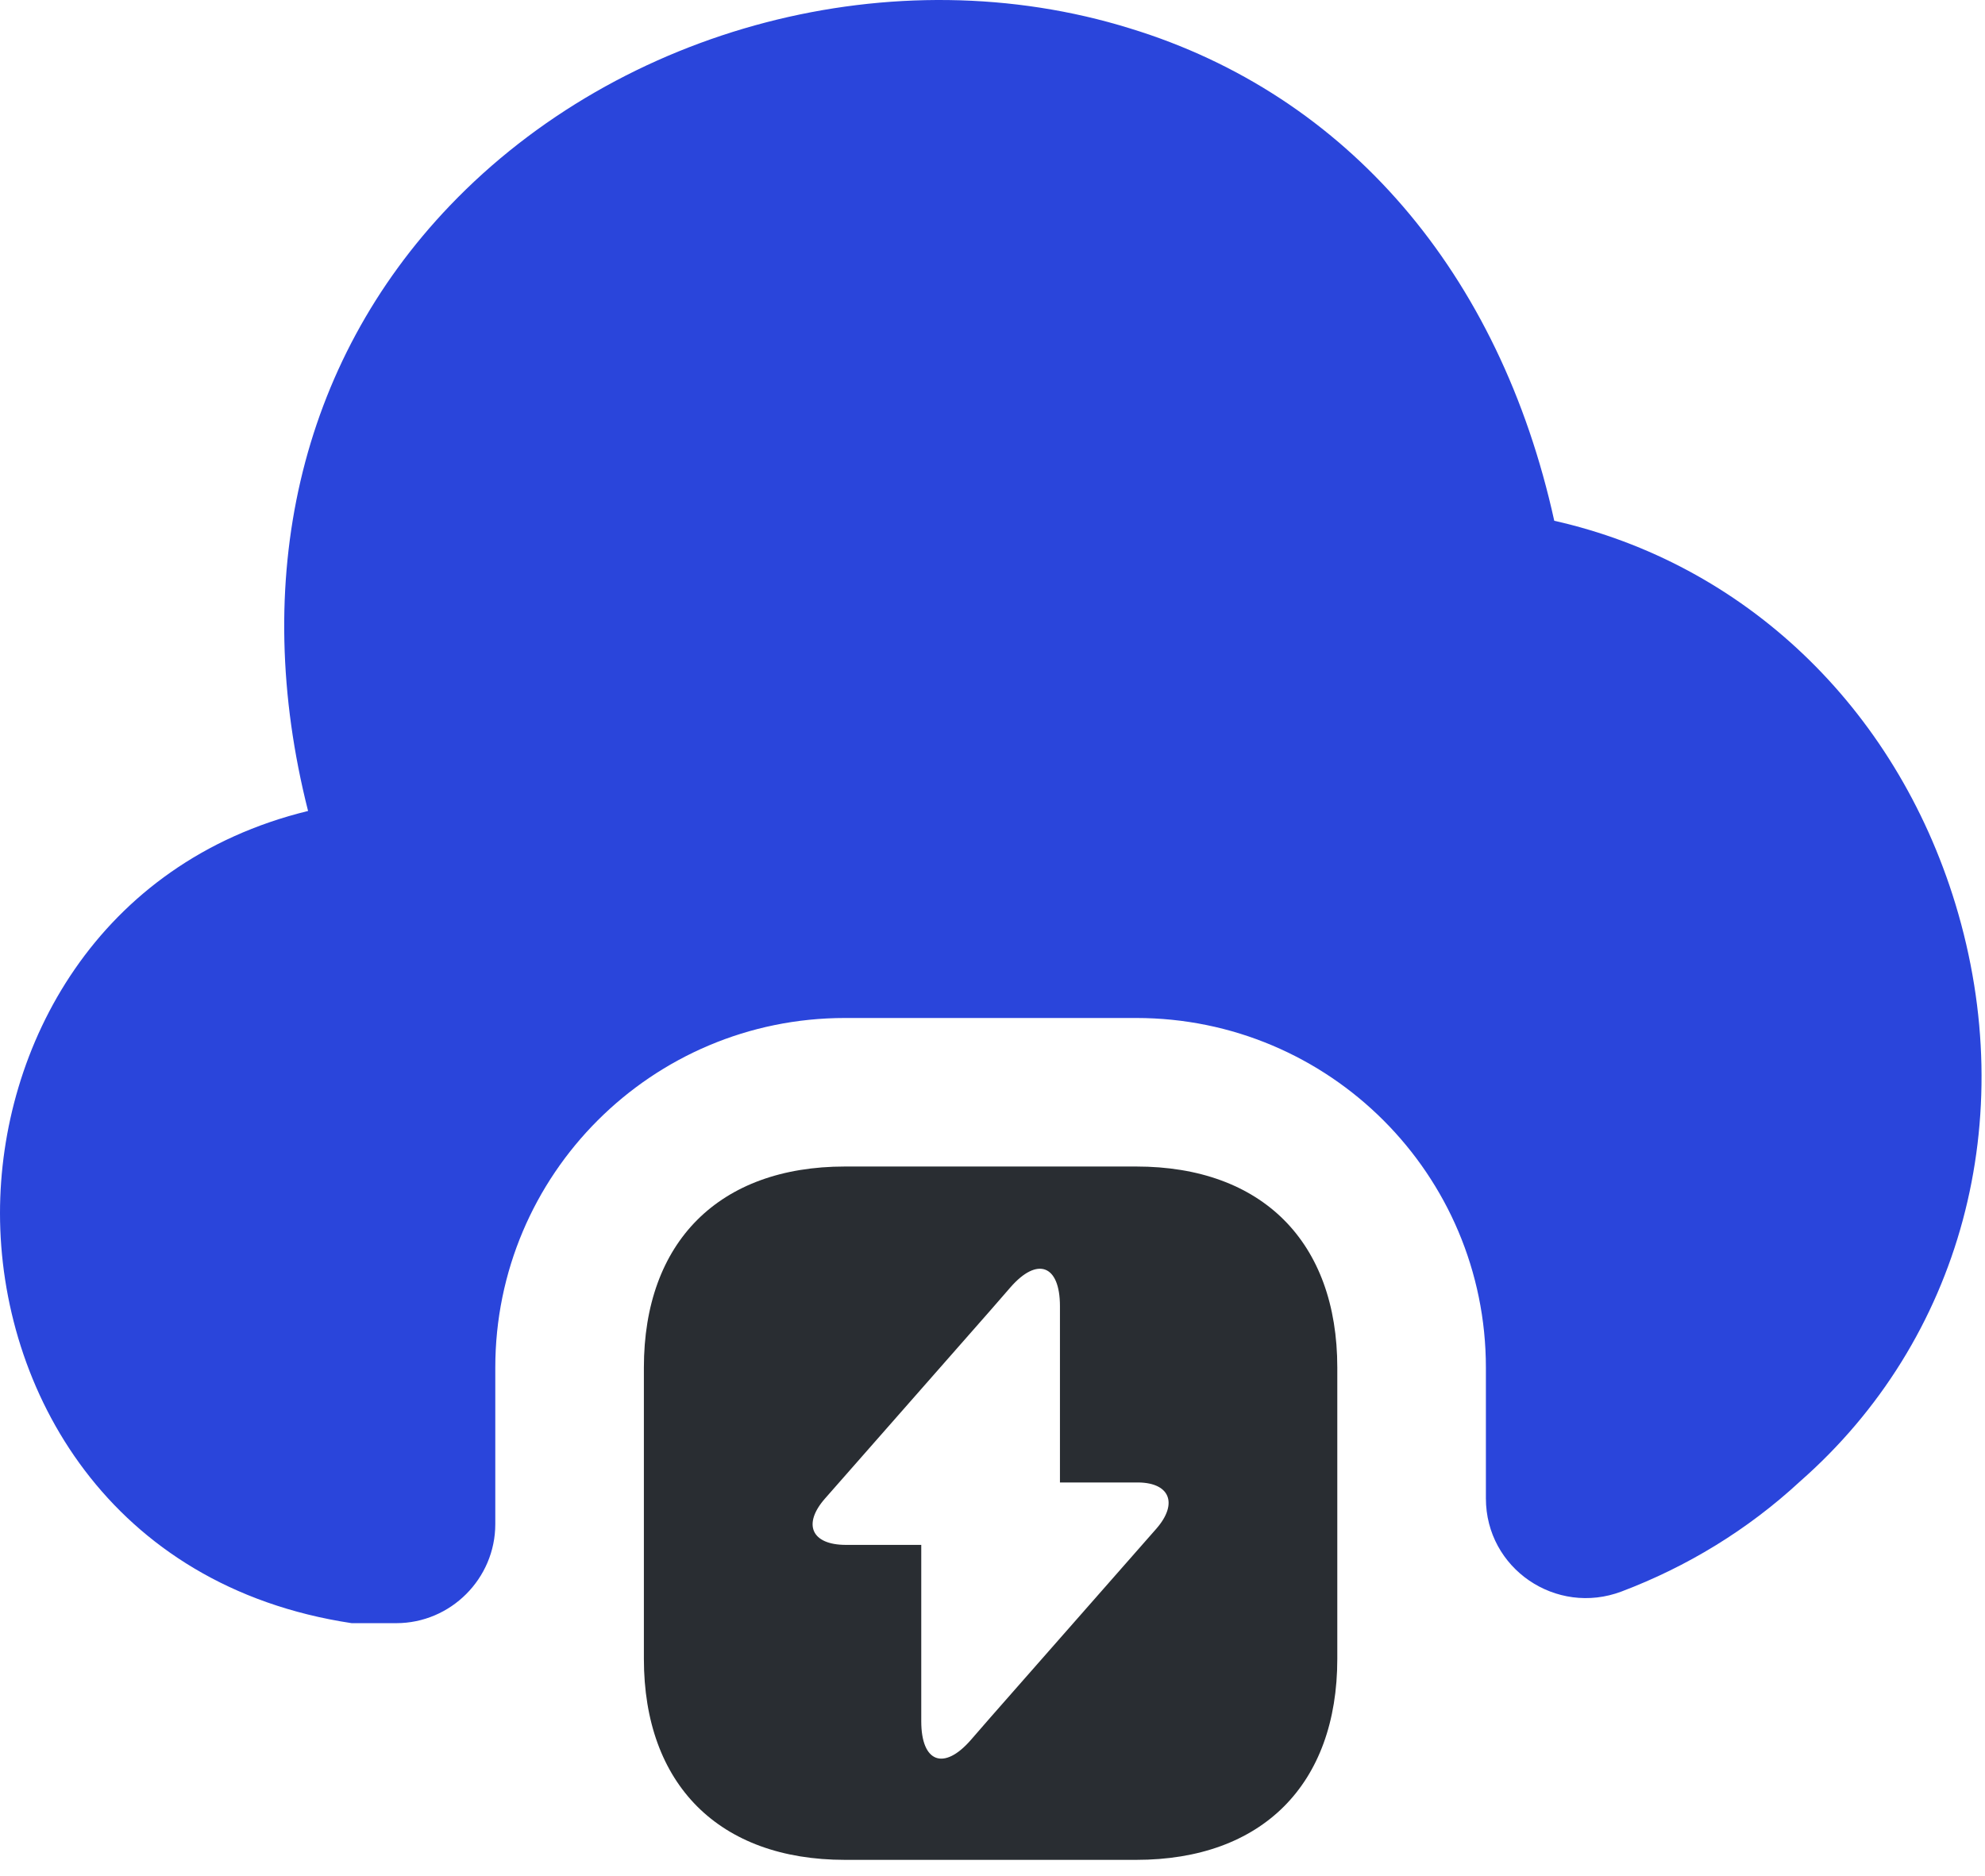

<svg width="91" height="86" viewBox="0 0 91 86" fill="none" xmlns="http://www.w3.org/2000/svg">
 <style>
    @import url("variables.css");
  </style>
<g id="&#240;&#159;&#166;&#134; icon &#34;cloud lightning&#34;">
<g id="Group">
<path id="Vector" d="M82.515 67.927C80.109 70.152 77.338 71.832 74.341 72.968C71.344 74.103 68.119 71.923 68.119 68.699V62.705C68.119 53.849 60.944 46.674 52.089 46.674H38.737C29.882 
46.674 22.706 53.849 22.706 62.705V69.88C22.706 72.377 20.663
 74.421 18.165 74.421H16.122C4.995 72.741 0 63.704 0 55.62C0 
 47.991 4.45 39.544 14.123 37.182C11.444 26.601 13.715 16.656
  20.617 9.435C28.474 1.215 41.008 -2.054 51.816 1.306C61.762 
  4.349 68.755 12.523 71.253 23.877C79.927 25.829 86.875 32.369
   89.645 41.451C92.642 51.306 89.918 61.433 82.515 
   67.927Z" fill="#2A45DB"/>
<path id="Vector_2" d="M52.089 53.484H38.737C32.97 53.484 29.518 56.936 29.518 62.703V76.055C29.518 81.822 32.97 85.273 38.737 85.273H52.089C57.856 85.273 61.307 81.822 61.307 76.055V62.703C61.307 56.936 57.856 53.484 52.089 53.484ZM52.997 70.106L45.413 78.734L44.505 79.778C43.279 81.186 42.234 80.823 42.234 78.916V70.832H38.783C37.193 70.832 36.785 69.878 37.829 68.698L45.413 60.069L46.321 59.025C47.547 57.617 48.592 57.98 48.592 59.888V67.971H52.043C53.633 67.926 54.041 68.925 52.997 70.106Z" fill="#292D32"/>
</g>
</g>
</svg>
